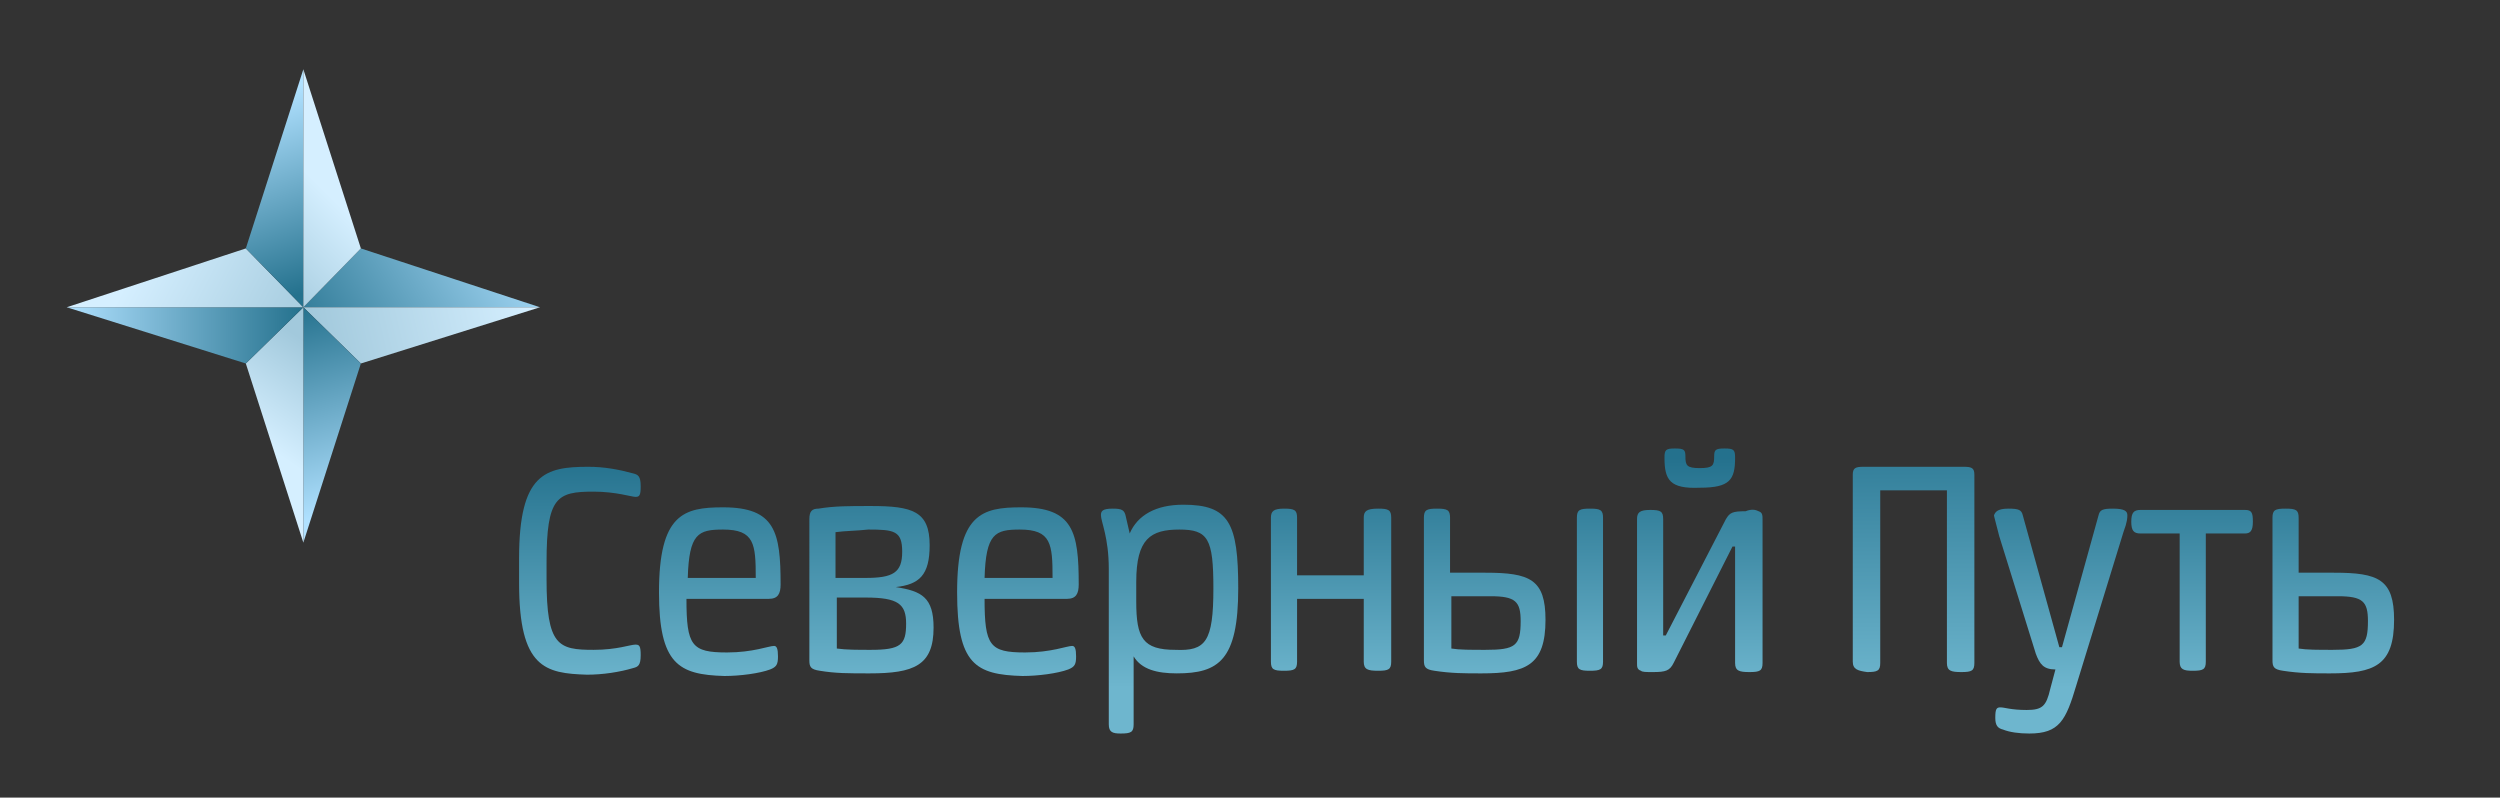 <?xml version="1.0" encoding="utf-8"?>
<!-- Generator: Adobe Illustrator 19.2.1, SVG Export Plug-In . SVG Version: 6.00 Build 0)  -->
<svg version="1.1" id="Layer_1" xmlns="http://www.w3.org/2000/svg" xmlns:xlink="http://www.w3.org/1999/xlink" x="0px" y="0px"
	 viewBox="0 0 191.2 61" style="enable-background:new 0 0 191.2 61;" xml:space="preserve">
<rect x="0" y="0" width="191.2" height="61" fill="#333333" stroke="none"/>
<style type="text/css">
	.st0{fill:url(#XMLID_12_);}
	.st1{fill:url(#XMLID_14_);}
	.st2{fill:url(#XMLID_15_);}
	.st3{fill:url(#XMLID_17_);}
	.st4{fill:url(#XMLID_18_);}
	.st5{fill:url(#XMLID_19_);}
	.st6{fill:url(#XMLID_21_);}
	.st7{fill:url(#XMLID_22_);}
	.st8{fill:url(#XMLID_24_);}
	.st9{fill:url(#XMLID_25_);}
	.st10{fill:url(#XMLID_27_);}
	.st11{fill:url(#XMLID_29_);}
	.st12{fill:url(#XMLID_30_);}
	.st13{fill:url(#XMLID_31_);}
	.st14{fill:url(#XMLID_33_);}
	.st15{fill:url(#XMLID_34_);}
	.st16{fill:url(#XMLID_36_);}
	.st17{fill:url(#XMLID_38_);}
	.st18{fill:url(#XMLID_40_);}
	.st19{fill:url(#XMLID_42_);}
</style>
<linearGradient id="XMLID_12_" gradientUnits="userSpaceOnUse" x1="40.873" y1="594.967" x2="23.293" y2="605.929" gradientTransform="matrix(1 0 0 1 0 -577.722)">
	<stop  offset="0" style="stop-color:#B0E1FF"/>
	<stop  offset="1" style="stop-color:#24718D"/>
</linearGradient>
<polygon id="XMLID_10_" class="st0" points="23.2,23.5 41.3,23.5 27.6,19 "/>
<linearGradient id="XMLID_14_" gradientUnits="userSpaceOnUse" x1="40.372" y1="599.862" x2="24.213" y2="603.65" gradientTransform="matrix(1 0 0 1 0 -577.722)">
	<stop  offset="0" style="stop-color:#D5EFFF"/>
	<stop  offset="1" style="stop-color:#A2C9DC"/>
</linearGradient>
<polygon id="XMLID_9_" class="st1" points="23.2,23.5 41.3,23.5 27.6,27.8 "/>
<linearGradient id="XMLID_15_" gradientUnits="userSpaceOnUse" x1="26.585" y1="616.716" x2="22.374" y2="601.276" gradientTransform="matrix(1 0 0 1 0 -577.722)">
	<stop  offset="0" style="stop-color:#B0E1FF"/>
	<stop  offset="1" style="stop-color:#24718D"/>
</linearGradient>
<polygon id="XMLID_8_" class="st2" points="23.2,23.5 23.2,41.5 27.6,27.8 "/>
<linearGradient id="XMLID_17_" gradientUnits="userSpaceOnUse" x1="21.039" y1="612.316" x2="25.755" y2="605.512" gradientTransform="matrix(1 0 0 1 0 -577.722)">
	<stop  offset="0" style="stop-color:#D5EFFF"/>
	<stop  offset="1" style="stop-color:#A2C9DC"/>
</linearGradient>
<polygon id="XMLID_7_" class="st3" points="23.2,23.5 23.2,41.5 18.8,27.8 "/>
<linearGradient id="XMLID_18_" gradientUnits="userSpaceOnUse" x1="5.1" y1="603.372" x2="23.2" y2="603.372" gradientTransform="matrix(1 0 0 1 0 -577.722)">
	<stop  offset="0" style="stop-color:#B0E1FF"/>
	<stop  offset="1" style="stop-color:#24718D"/>
</linearGradient>
<polygon id="XMLID_6_" class="st4" points="23.2,23.5 5.1,23.5 18.8,27.8 "/>
<linearGradient id="XMLID_19_" gradientUnits="userSpaceOnUse" x1="10.271" y1="598.091" x2="22.951" y2="604.74" gradientTransform="matrix(1 0 0 1 0 -577.722)">
	<stop  offset="0" style="stop-color:#D5EFFF"/>
	<stop  offset="1" style="stop-color:#A2C9DC"/>
</linearGradient>
<polygon id="XMLID_5_" class="st5" points="23.2,23.5 5.1,23.5 18.8,19 "/>
<linearGradient id="XMLID_21_" gradientUnits="userSpaceOnUse" x1="19.518" y1="585.362" x2="24.263" y2="599.8" gradientTransform="matrix(1 0 0 1 0 -577.722)">
	<stop  offset="0" style="stop-color:#B0E1FF"/>
	<stop  offset="1" style="stop-color:#24718D"/>
</linearGradient>
<polygon id="XMLID_4_" class="st6" points="23.2,23.5 23.2,5.3 18.8,19 "/>
<linearGradient id="XMLID_22_" gradientUnits="userSpaceOnUse" x1="23.937" y1="591.385" x2="17.597" y2="597.725" gradientTransform="matrix(1 0 0 1 0 -577.722)">
	<stop  offset="0" style="stop-color:#D5EFFF"/>
	<stop  offset="1" style="stop-color:#A2C9DC"/>
</linearGradient>
<polygon id="XMLID_3_" class="st7" points="23.2,23.5 23.2,5.3 27.6,19 "/>
<g id="XMLID_1_">
	
		<linearGradient id="XMLID_24_" gradientUnits="userSpaceOnUse" x1="44.35" y1="633.462" x2="44.35" y2="612.742" gradientTransform="matrix(1 0 0 1 0 -577.722)">
		<stop  offset="0.151" style="stop-color:#6EB6CE"/>
		<stop  offset="1" style="stop-color:#24718D"/>
	</linearGradient>
	<path id="XMLID_11_" class="st8" d="M39.7,44.6v-1.9c0-6.5,2-7,5.3-7c1.2,0,2.3,0.2,3.4,0.5c0.4,0.1,0.6,0.2,0.6,1
		c0,0.7-0.1,0.8-0.4,0.8c-0.3,0-1.5-0.4-3.2-0.4c-2.8,0-3.6,0.4-3.6,5.4v1.3c0,5.1,0.9,5.4,3.6,5.4c1.8,0,2.8-0.4,3.2-0.4
		c0.3,0,0.4,0.1,0.4,0.8c0,0.8-0.2,0.9-0.6,1c-1,0.3-2.3,0.5-3.5,0.5C41.7,51.5,39.7,51.1,39.7,44.6z"/>
	
		<linearGradient id="XMLID_25_" gradientUnits="userSpaceOnUse" x1="55.05" y1="633.462" x2="55.05" y2="612.742" gradientTransform="matrix(1 0 0 1 0 -577.722)">
		<stop  offset="0.151" style="stop-color:#6EB6CE"/>
		<stop  offset="1" style="stop-color:#24718D"/>
	</linearGradient>
	<path id="XMLID_13_" class="st9" d="M50.4,45.3c0-6,1.9-6.5,4.9-6.5c4,0,4.4,1.9,4.4,5.9c0,0.7-0.2,1.1-0.9,1.1h-6.3
		c0,3.6,0.4,4.1,3.1,4.1c2,0,3.2-0.5,3.6-0.5c0.2,0,0.3,0.2,0.3,0.8s-0.1,0.8-0.6,1c-0.8,0.3-2.3,0.5-3.5,0.5
		C51.9,51.6,50.4,50.8,50.4,45.3z M52.6,44.2h5.2c0-2.6-0.1-3.7-2.5-3.7C53.4,40.5,52.7,40.8,52.6,44.2z"/>
	
		<linearGradient id="XMLID_27_" gradientUnits="userSpaceOnUse" x1="66.65" y1="633.462" x2="66.65" y2="612.742" gradientTransform="matrix(1 0 0 1 0 -577.722)">
		<stop  offset="0.151" style="stop-color:#6EB6CE"/>
		<stop  offset="1" style="stop-color:#24718D"/>
	</linearGradient>
	<path id="XMLID_16_" class="st10" d="M62.7,51.3c-0.7-0.1-0.8-0.3-0.8-0.8V39.7c0-0.6,0.2-0.8,0.7-0.8c1.2-0.2,2.3-0.2,4-0.2
		c3.2,0,4.5,0.4,4.5,3c0,2.3-0.8,3-2.6,3.2c2,0.3,2.9,0.8,2.9,3.1c0,2.9-1.5,3.5-4.9,3.5C64.9,51.5,63.9,51.5,62.7,51.3z M63.9,40.7
		v3.5h2.3c2.1,0,2.8-0.4,2.8-2s-0.6-1.7-2.6-1.7C65.5,40.6,64.6,40.6,63.9,40.7z M69.3,47.7c0-1.5-0.6-2-3.1-2H64v3.9
		c0.7,0.1,1.6,0.1,2.6,0.1C68.9,49.7,69.3,49.3,69.3,47.7z"/>
	
		<linearGradient id="XMLID_29_" gradientUnits="userSpaceOnUse" x1="77.85" y1="633.462" x2="77.85" y2="612.742" gradientTransform="matrix(1 0 0 1 0 -577.722)">
		<stop  offset="0.151" style="stop-color:#6EB6CE"/>
		<stop  offset="1" style="stop-color:#24718D"/>
	</linearGradient>
	<path id="XMLID_20_" class="st11" d="M73.2,45.3c0-6,1.9-6.5,4.9-6.5c4,0,4.4,1.9,4.4,5.9c0,0.7-0.2,1.1-0.9,1.1h-6.3
		c0,3.6,0.4,4.1,3.1,4.1c2,0,3.2-0.5,3.6-0.5c0.2,0,0.3,0.2,0.3,0.8s-0.1,0.8-0.6,1c-0.8,0.3-2.3,0.5-3.5,0.5
		C74.6,51.6,73.2,50.8,73.2,45.3z M75.3,44.2h5.2c0-2.6-0.1-3.7-2.5-3.7C76.1,40.5,75.4,40.8,75.3,44.2z"/>
	
		<linearGradient id="XMLID_30_" gradientUnits="userSpaceOnUse" x1="89.45" y1="633.462" x2="89.45" y2="612.742" gradientTransform="matrix(1 0 0 1 0 -577.722)">
		<stop  offset="0.151" style="stop-color:#6EB6CE"/>
		<stop  offset="1" style="stop-color:#24718D"/>
	</linearGradient>
	<path id="XMLID_23_" class="st12" d="M84.8,55.4V43.5c0-2.4-0.6-3.6-0.6-4.1c0-0.3,0.1-0.5,0.9-0.5c0.7,0,0.9,0.1,1,0.6l0.3,1.3
		c0.6-1.4,2-2.2,4.1-2.2c3.5,0,4.2,1.4,4.2,6.4c0,5.5-1.5,6.5-4.7,6.5c-1.5,0-2.7-0.3-3.3-1.3v5.2c0,0.6-0.2,0.7-1,0.7
		C85.1,56.1,84.8,56,84.8,55.4z M92.8,45c0-3.8-0.4-4.5-2.6-4.5s-3.3,0.7-3.3,4V46c0,2.8,0.5,3.7,3,3.7C92.2,49.8,92.8,49.1,92.8,45
		z"/>
	
		<linearGradient id="XMLID_31_" gradientUnits="userSpaceOnUse" x1="101.8" y1="633.462" x2="101.8" y2="612.742" gradientTransform="matrix(1 0 0 1 0 -577.722)">
		<stop  offset="0.151" style="stop-color:#6EB6CE"/>
		<stop  offset="1" style="stop-color:#24718D"/>
	</linearGradient>
	<path id="XMLID_26_" class="st13" d="M104.3,44v-4.4c0-0.5,0.2-0.7,1.1-0.7c0.8,0,1,0.1,1,0.7v11c0,0.6-0.2,0.7-1,0.7
		s-1.1-0.1-1.1-0.7v-4.8h-5.1v4.8c0,0.6-0.2,0.7-1,0.7s-1-0.1-1-0.7v-11c0-0.5,0.2-0.7,1-0.7s1,0.1,1,0.7V44H104.3z"/>
	
		<linearGradient id="XMLID_33_" gradientUnits="userSpaceOnUse" x1="115.75" y1="633.462" x2="115.75" y2="612.742" gradientTransform="matrix(1 0 0 1 0 -577.722)">
		<stop  offset="0.151" style="stop-color:#6EB6CE"/>
		<stop  offset="1" style="stop-color:#24718D"/>
	</linearGradient>
	<path id="XMLID_28_" class="st14" d="M109.7,51.3c-0.7-0.1-0.8-0.3-0.8-0.8V39.6c0-0.6,0.2-0.7,1-0.7s1,0.1,1,0.7v4.2h2.7
		c3.4,0,4.6,0.5,4.6,3.6c0,3.5-1.5,4.1-4.9,4.1C112,51.5,111,51.5,109.7,51.3z M111,45.6v4c0.6,0.1,1.5,0.1,2.6,0.1
		c2.3,0,2.7-0.3,2.7-2.2c0-1.5-0.4-1.9-2.3-1.9C114,45.6,111,45.6,111,45.6z M120.6,50.6v-11c0-0.6,0.2-0.7,1-0.7s1,0.1,1,0.7v11
		c0,0.6-0.2,0.7-1,0.7C120.8,51.3,120.6,51.2,120.6,50.6z"/>
	
		<linearGradient id="XMLID_34_" gradientUnits="userSpaceOnUse" x1="130" y1="633.462" x2="130" y2="612.742" gradientTransform="matrix(1 0 0 1 0 -577.722)">
		<stop  offset="0.151" style="stop-color:#6EB6CE"/>
		<stop  offset="1" style="stop-color:#24718D"/>
	</linearGradient>
	<path id="XMLID_32_" class="st15" d="M134.5,39.1c0.3,0.1,0.3,0.3,0.3,0.7v10.9c0,0.6-0.2,0.7-1,0.7s-1.1-0.1-1.1-0.7v-8.9h-0.2
		l-4.5,8.9c-0.3,0.6-0.6,0.7-1.6,0.7c-0.5,0-0.8,0-0.9-0.1c-0.3-0.1-0.3-0.3-0.3-0.6v-11c0-0.5,0.2-0.7,1-0.7s1,0.1,1,0.7v8.9h0.2
		l4.6-8.9c0.3-0.5,0.5-0.6,1.5-0.6C134,38.9,134.3,39,134.5,39.1z M127.3,35c0-0.6,0.1-0.7,0.8-0.7c0.7,0,0.8,0.1,0.8,0.6
		c0,0.7,0.1,0.9,1.1,0.9s1.1-0.2,1.1-0.9c0-0.5,0.1-0.6,0.8-0.6s0.8,0.1,0.8,0.7c0,1.7-0.4,2.3-2.7,2.3
		C127.7,37.4,127.3,36.7,127.3,35z"/>
	
		<linearGradient id="XMLID_36_" gradientUnits="userSpaceOnUse" x1="146.349" y1="634.617" x2="146.349" y2="608.383" gradientTransform="matrix(1 0 0 1 0 -577.722)">
		<stop  offset="0.151" style="stop-color:#6EB6CE"/>
		<stop  offset="1" style="stop-color:#24718D"/>
	</linearGradient>
	<path id="XMLID_35_" class="st16" d="M141.7,50.6l0-14.3c0-0.5,0.2-0.6,0.8-0.6h7.7c0.6,0,0.8,0.1,0.8,0.6l0,14.4
		c0,0.6-0.2,0.7-1,0.7s-1.1-0.1-1.1-0.7l0-13.2h-5.1l0,13.2c0,0.6-0.2,0.7-1,0.7C142.1,51.3,141.7,51.2,141.7,50.6z"/>
	
		<linearGradient id="XMLID_38_" gradientUnits="userSpaceOnUse" x1="157.6" y1="633.462" x2="157.6" y2="612.742" gradientTransform="matrix(1 0 0 1 0 -577.722)">
		<stop  offset="0.151" style="stop-color:#6EB6CE"/>
		<stop  offset="1" style="stop-color:#24718D"/>
	</linearGradient>
	<path id="XMLID_37_" class="st17" d="M153.6,38.9c0.8,0,1,0.1,1.1,0.5l2.8,10.1h0.2l2.8-10.1c0.1-0.4,0.3-0.5,1.1-0.5
		c0.9,0,1.1,0.2,1.1,0.5c0,0.2,0,0.5-0.3,1.3l-3.6,11.7c-0.8,2.7-1.3,3.7-3.6,3.7c-0.8,0-1.5-0.1-2-0.3c-0.4-0.1-0.6-0.3-0.6-0.9
		c0-0.7,0.1-0.8,0.4-0.8c0.3,0,0.8,0.2,2,0.2s1.5-0.3,1.8-1.6l0.4-1.5c-0.9,0-1.2-0.4-1.5-1.2l-2.8-9c-0.3-1.2-0.4-1.5-0.4-1.6
		C152.6,39.2,152.7,38.9,153.6,38.9z"/>
	
		<linearGradient id="XMLID_40_" gradientUnits="userSpaceOnUse" x1="167.65" y1="633.462" x2="167.65" y2="612.742" gradientTransform="matrix(1 0 0 1 0 -577.722)">
		<stop  offset="0.151" style="stop-color:#6EB6CE"/>
		<stop  offset="1" style="stop-color:#24718D"/>
	</linearGradient>
	<path id="XMLID_39_" class="st18" d="M166.7,50.6v-9.8h-3c-0.5,0-0.7-0.2-0.7-0.9s0.2-0.9,0.7-0.9h8c0.5,0,0.6,0.2,0.6,0.9
		s-0.2,0.9-0.6,0.9h-3v9.8c0,0.6-0.2,0.7-1,0.7C167,51.3,166.7,51.2,166.7,50.6z"/>
	
		<linearGradient id="XMLID_42_" gradientUnits="userSpaceOnUse" x1="178.45" y1="633.462" x2="178.45" y2="612.742" gradientTransform="matrix(1 0 0 1 0 -577.722)">
		<stop  offset="0.151" style="stop-color:#6EB6CE"/>
		<stop  offset="1" style="stop-color:#24718D"/>
	</linearGradient>
	<path id="XMLID_41_" class="st19" d="M174.6,51.3c-0.7-0.1-0.8-0.3-0.8-0.8V39.6c0-0.6,0.2-0.7,1-0.7s1,0.1,1,0.7v4.2h2.7
		c3.4,0,4.6,0.5,4.6,3.6c0,3.5-1.5,4.1-4.9,4.1C176.9,51.5,175.9,51.5,174.6,51.3z M175.8,45.6v4c0.6,0.1,1.5,0.1,2.6,0.1
		c2.3,0,2.7-0.3,2.7-2.2c0-1.5-0.4-1.9-2.3-1.9C178.8,45.6,175.8,45.6,175.8,45.6z"/>
</g>
</svg>
